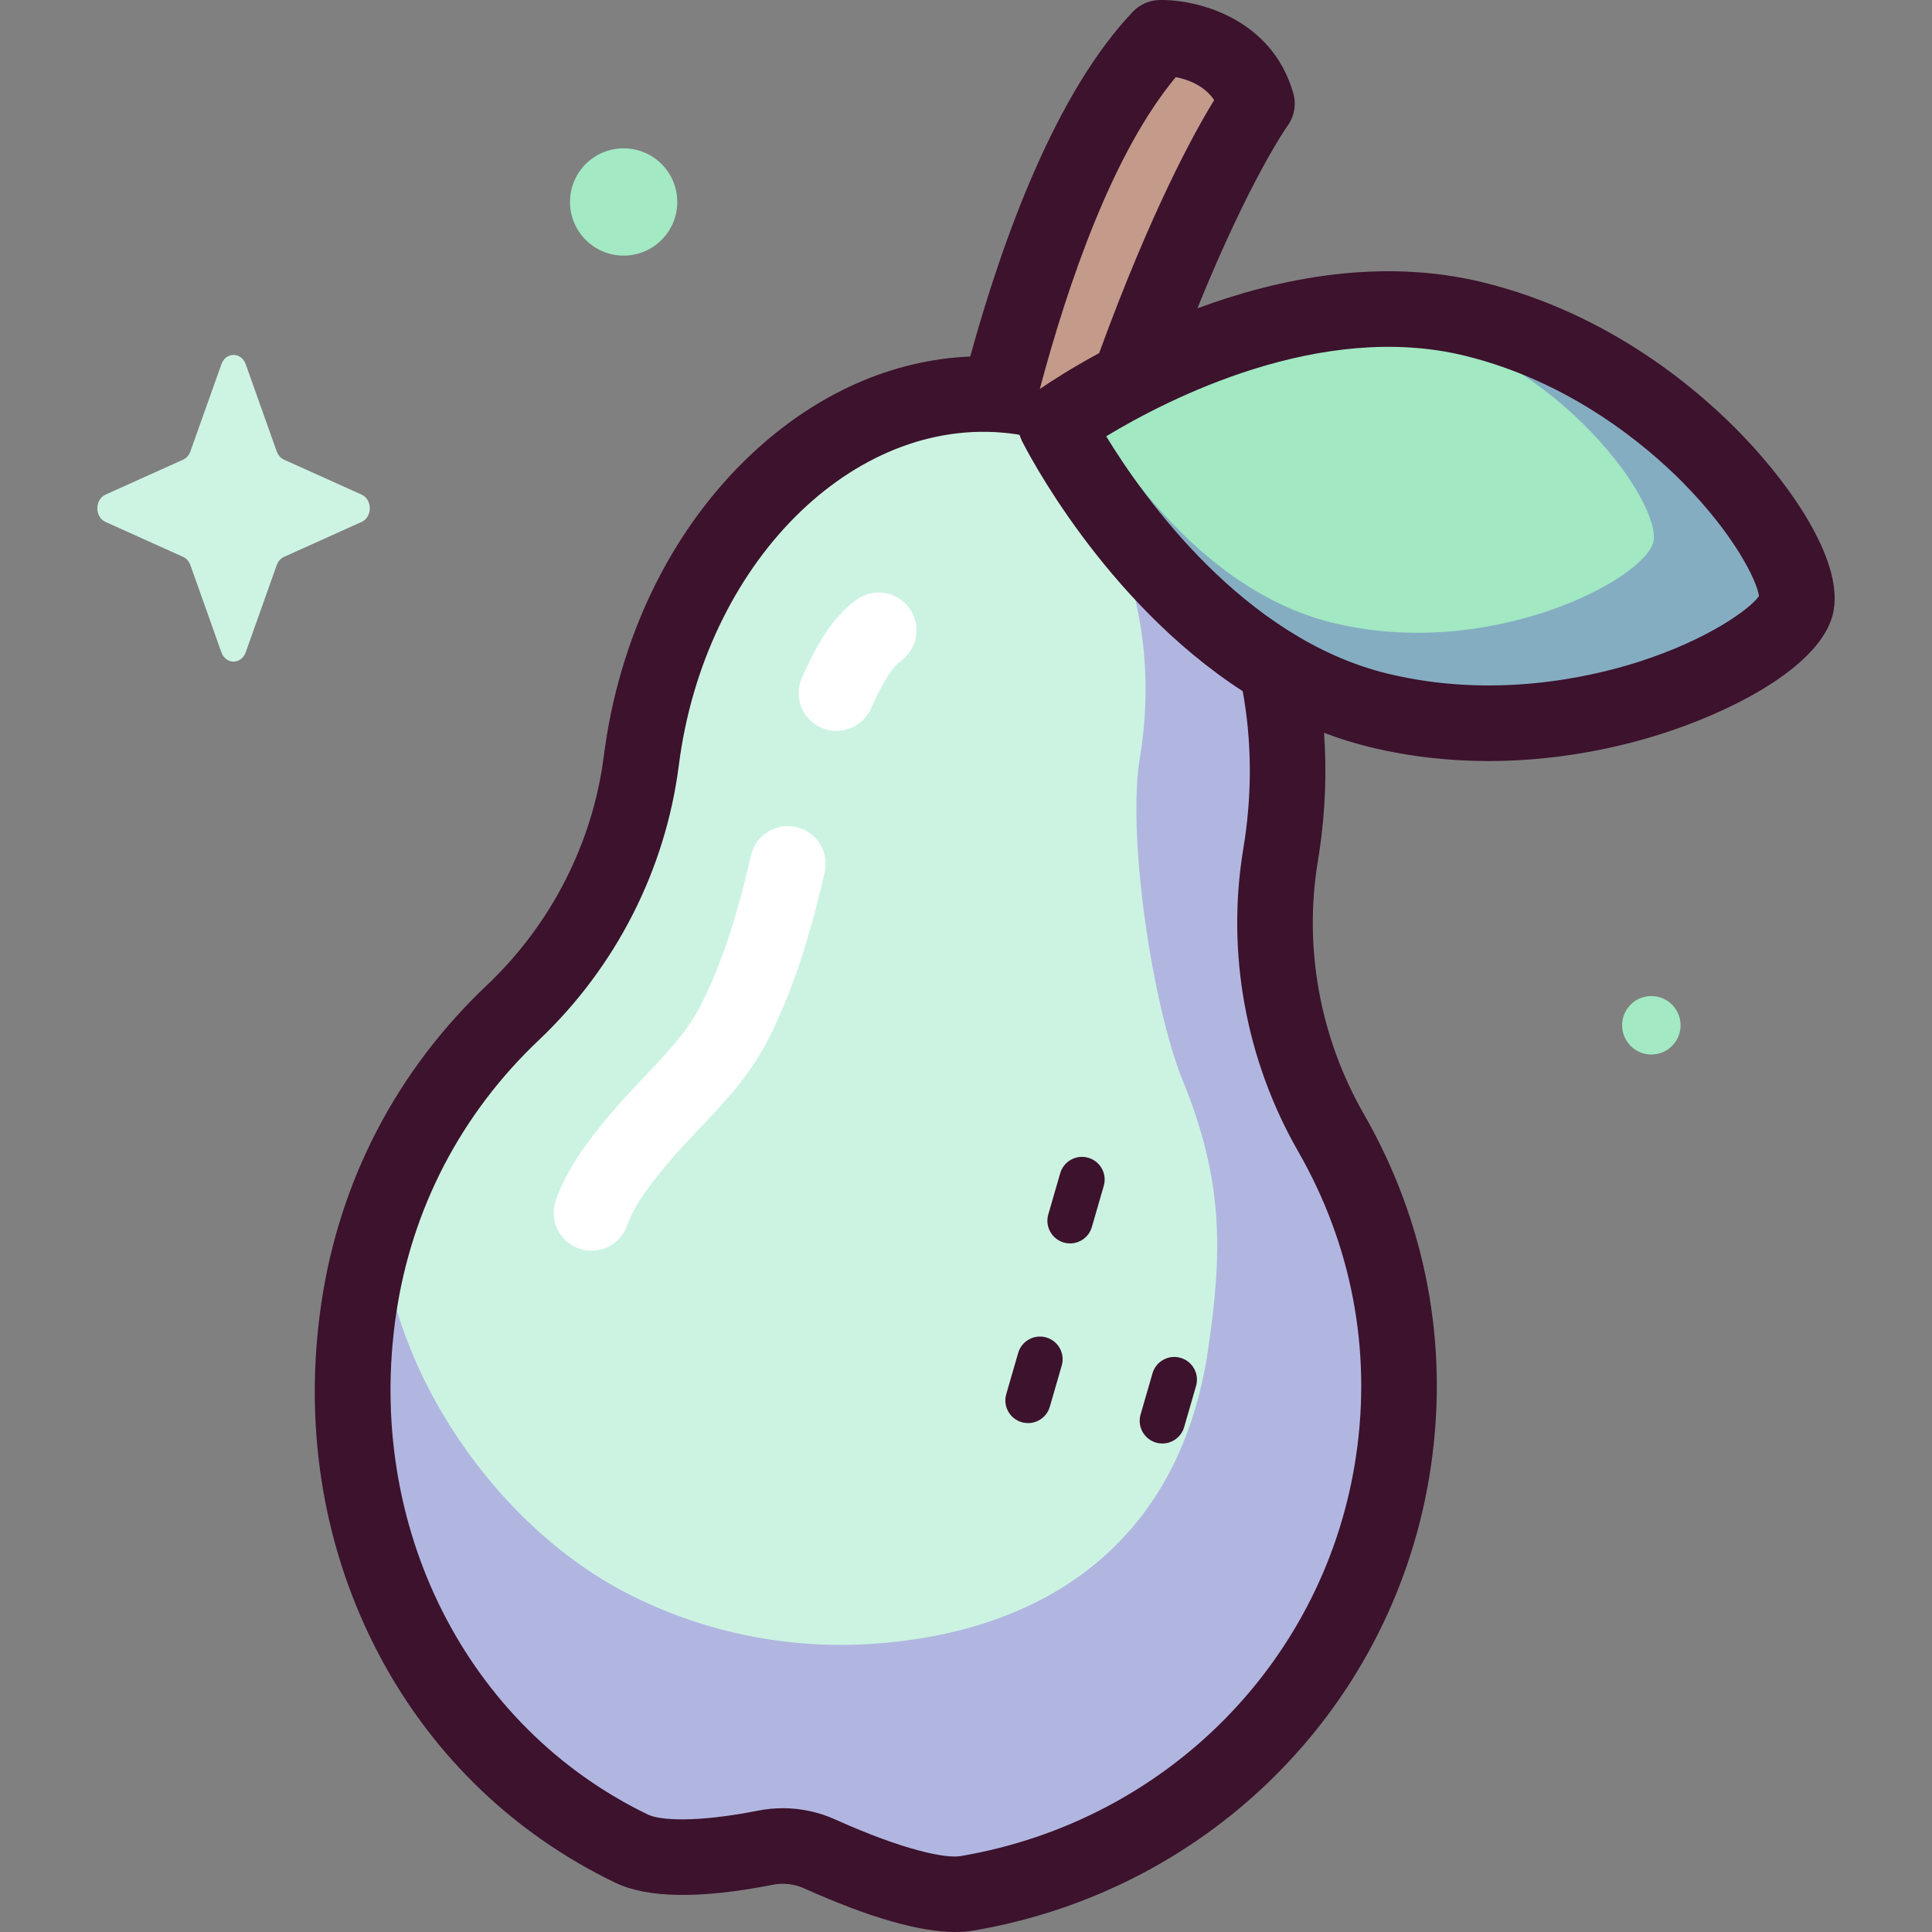 <svg id="Capa_1" enable-background="new 0 0 512 512" height="512" viewBox="0 0 512 512" width="512" xmlns="http://www.w3.org/2000/svg"><rect x="0" y="0" width="512" height="512" fill="#808080" stroke="none"/><g><g><path d="m255.449 148.297s15.666-100.134 52.027-138.279c0 0 20.512-.461 25.629 17.451 0 0-23.734 32.315-50.172 124.537-.001 0-20.337 23.086-27.484-3.709z" fill="#c49a8b"/><path d="m135.926 268.352c18.94-17.934 30.797-41.41 34.03-66.775.111-.867.23-1.736.358-2.605 8.628-58.692 53.56-100.694 100.359-93.814 46.798 6.88 77.742 60.036 69.113 118.728-.128.87-.264 1.736-.407 2.598-4.203 25.222.396 51.117 13.373 73.743 14.632 25.512 21.123 55.797 16.539 86.977-8.8 59.861-55.742 104.828-113.046 114.553-9.991 1.695-28.797-5.854-38.997-10.442-4.54-2.042-9.596-2.608-14.48-1.645-9.822 1.937-26.833 4.374-35.435.217-52.806-25.519-81.147-82.669-72.278-142.999 4.583-31.178 19.516-58.315 40.871-78.536z" fill="#ccf3e2"/><path d="m352.752 300.228c-12.977-22.626-17.576-48.521-13.373-73.743.144-.863.28-1.729.408-2.598 8.628-58.692-22.315-111.848-69.113-118.728-4.459-.656-8.9-.864-13.295-.66 31.689 11.812 51.351 51.184 45.026 94.213-.105.712-.216 1.421-.334 2.127-3.441 20.65 3.324 65.813 11.392 85.586 10.963 26.866 10.429 45.795 6.676 71.323-7.205 49.01-40.9 74.462-88.367 77.846-32.842 2.341-56.329-8.835-63.371-12.239-36.301-17.543-65.661-60.205-67.542-100.474-2.617 7.681-4.581 15.699-5.802 24.009-8.869 60.33 19.473 117.479 72.278 142.999 8.602 4.157 25.613 1.72 35.435-.216 4.884-.963 9.94-.398 14.48 1.644 10.2 4.588 29.006 12.137 38.997 10.442 57.304-9.725 104.246-54.692 113.047-114.553 4.581-31.181-1.911-61.467-16.542-86.978z" fill="#b1b6e1"/><path d="m279.777 112.36s56.612-41.08 110.797-27.818c54.185 13.263 88.595 62.888 85.424 75.846-3.172 12.958-56.612 41.08-110.797 27.818s-85.424-75.846-85.424-75.846z" fill="#a1e8c3"/><path d="m390.574 84.542c-14.699-3.598-29.574-3.191-43.451-.696 8.3-.791 16.912-.461 25.447 1.628 41.584 10.178 67.993 48.263 65.559 58.208-2.434 9.944-43.447 31.527-85.031 21.349-39.46-9.658-63.059-53.393-65.368-57.837-5.071 3.078-7.951 5.167-7.951 5.167s31.239 62.583 85.424 75.846c54.185 13.262 107.625-14.86 110.797-27.818 3.17-12.959-31.241-62.584-85.426-75.847z" fill="#85adc2"/><path d="m65.111 96.516 8.226 23.13c.352.99 1.049 1.775 1.929 2.172l20.55 9.259c2.903 1.308 2.903 5.934 0 7.242l-20.55 9.259c-.88.396-1.577 1.181-1.929 2.172l-8.226 23.13c-1.162 3.268-5.272 3.268-6.434 0l-8.226-23.13c-.352-.99-1.049-1.775-1.929-2.172l-20.55-9.259c-2.903-1.308-2.903-5.934 0-7.242l20.55-9.259c.88-.396 1.577-1.181 1.929-2.172l8.226-23.13c1.162-3.267 5.272-3.267 6.434 0z" fill="#cdf4e3"/><g fill="#a2e9c4"><circle cx="165.271" cy="53.523" r="14.216"/><circle cx="437.623" cy="271.711" r="7.748"/></g></g><g><path d="m462.037 115.663c-11.144-11.668-34.937-32.49-69.082-40.848-26.995-6.608-54.109-1.078-75.638 6.904 13.885-34.264 23.722-48.134 23.858-48.323 1.834-2.496 2.409-5.7 1.558-8.678-5.727-20.048-25.689-24.918-35.482-24.712-2.66.06-5.188 1.176-7.023 3.102-20.343 21.341-34.36 59.658-43.109 91.374-20.598.866-40.687 9.702-57.777 25.678-20.606 19.262-34.433 46.734-38.935 77.352-.137.934-.265 1.868-.384 2.799-2.938 23.052-13.942 44.633-30.982 60.769-23.934 22.664-39.113 51.833-43.893 84.352-4.667 31.746.164 63.043 13.972 90.508 13.947 27.743 36.027 49.515 63.857 62.964 8.601 4.156 22.639 4.356 41.731.592 2.872-.567 5.788-.238 8.433.952 17.072 7.681 30.507 11.552 40.049 11.552 1.701 0 3.279-.123 4.73-.37 63.307-10.743 112.045-60.161 121.279-122.969 4.78-32.519-1.361-64.822-17.76-93.415-11.676-20.357-16.001-44.193-12.181-67.114.155-.928.3-1.861.436-2.789 1.543-10.498 1.917-20.953 1.187-31.148 3.853 1.468 7.83 2.732 11.94 3.738 11.058 2.706 21.754 3.752 31.686 3.752 20.734 0 38.124-4.559 48.451-8.076 18.574-6.326 39.563-17.75 42.766-30.839 3.205-13.09-10.134-32.917-23.687-47.107zm-150.44-95.223c3.205.622 7.54 2.181 10.173 6.078-5.357 8.713-16.753 29.452-30.482 67.056-7.615 4.131-13.107 7.722-15.731 9.518 7.557-28.338 19.432-62.746 36.04-82.652zm18.28 201.998c-.117.803-.243 1.603-.376 2.4-4.578 27.471.595 56.014 14.564 80.371 14.143 24.658 19.441 52.508 15.319 80.538-7.968 54.197-50.089 96.85-104.814 106.137-3.905.662-14.938-1.481-33.214-9.701-4.41-1.984-9.118-2.989-13.882-2.989-2.211 0-4.433.217-6.643.652-16.387 3.232-25.939 2.573-29.141 1.025-48.145-23.267-74.96-76.525-66.728-132.526 4.121-28.031 17.209-53.178 37.849-72.722 20.389-19.307 33.557-45.154 37.079-72.78.102-.803.212-1.607.331-2.415 7.812-53.135 47.736-91.427 88.995-85.363.327.048.647.119.972.173.163.54.369 1.074.629 1.594 1.071 2.146 21.531 42.393 58.514 66.34 2.29 12.538 2.521 25.834.546 39.266zm104.31-47.024c-12.819 4.095-38.519 9.939-66.605 3.065-38.069-9.318-64.458-46.529-74.431-62.858 16.353-9.889 56.842-30.701 95.042-21.352 28.087 6.875 48.182 23.928 57.66 33.481 13.594 13.7 19.769 26.103 20.295 30.227-2.371 3.416-13.577 11.564-31.961 17.437z" fill="#3c122c"/><path d="m156.747 331.441c-1.095 0-2.209-.181-3.303-.563-5.221-1.824-7.975-7.535-6.151-12.756 3.01-8.618 8.508-15.681 13.882-22.177 3.089-3.735 6.333-7.147 9.469-10.446 5.992-6.302 11.651-12.255 15.262-19.461 6.702-13.372 10.526-28.041 13.107-39.327 1.233-5.391 6.597-8.763 11.995-7.528 5.391 1.234 8.761 6.604 7.528 11.995-2.832 12.38-7.066 28.551-14.725 43.833-4.946 9.871-11.914 17.2-18.652 24.287-3.035 3.193-5.904 6.21-8.553 9.412-4.214 5.095-8.49 10.528-10.406 16.015-1.44 4.129-5.313 6.716-9.453 6.716z" fill="#fff"/><path d="m221.658 193.696c-1.388 0-2.796-.29-4.142-.902-5.033-2.29-7.258-8.228-4.968-13.262 3.447-7.575 7.395-15.402 14.372-20.554 4.448-3.285 10.717-2.343 14.004 2.106 3.286 4.449 2.343 10.719-2.106 14.005-3.38 2.496-6.296 8.907-8.039 12.737-1.679 3.689-5.316 5.87-9.121 5.87z" fill="#fff"/><g fill="#3c122c"><path d="m283.583 329.519c-.553 0-1.115-.077-1.672-.238-3.188-.922-5.025-4.254-4.103-7.441l3.158-10.919c.922-3.188 4.254-5.025 7.441-4.103 3.188.922 5.025 4.254 4.103 7.441l-3.158 10.919c-.76 2.63-3.161 4.341-5.769 4.341z"/><path d="m308.04 382.544c-.552 0-1.115-.077-1.672-.238-3.188-.922-5.025-4.254-4.102-7.441l3.158-10.919c.922-3.187 4.253-5.026 7.441-4.103 3.188.922 5.025 4.254 4.103 7.441l-3.158 10.919c-.762 2.631-3.163 4.341-5.77 4.341z"/><path d="m272.443 377.139c-.552 0-1.115-.077-1.672-.238-3.188-.922-5.025-4.253-4.102-7.441l3.158-10.919c.922-3.188 4.254-5.025 7.441-4.102 3.188.922 5.025 4.253 4.102 7.441l-3.158 10.919c-.761 2.629-3.162 4.34-5.769 4.34z"/></g></g></g></svg>